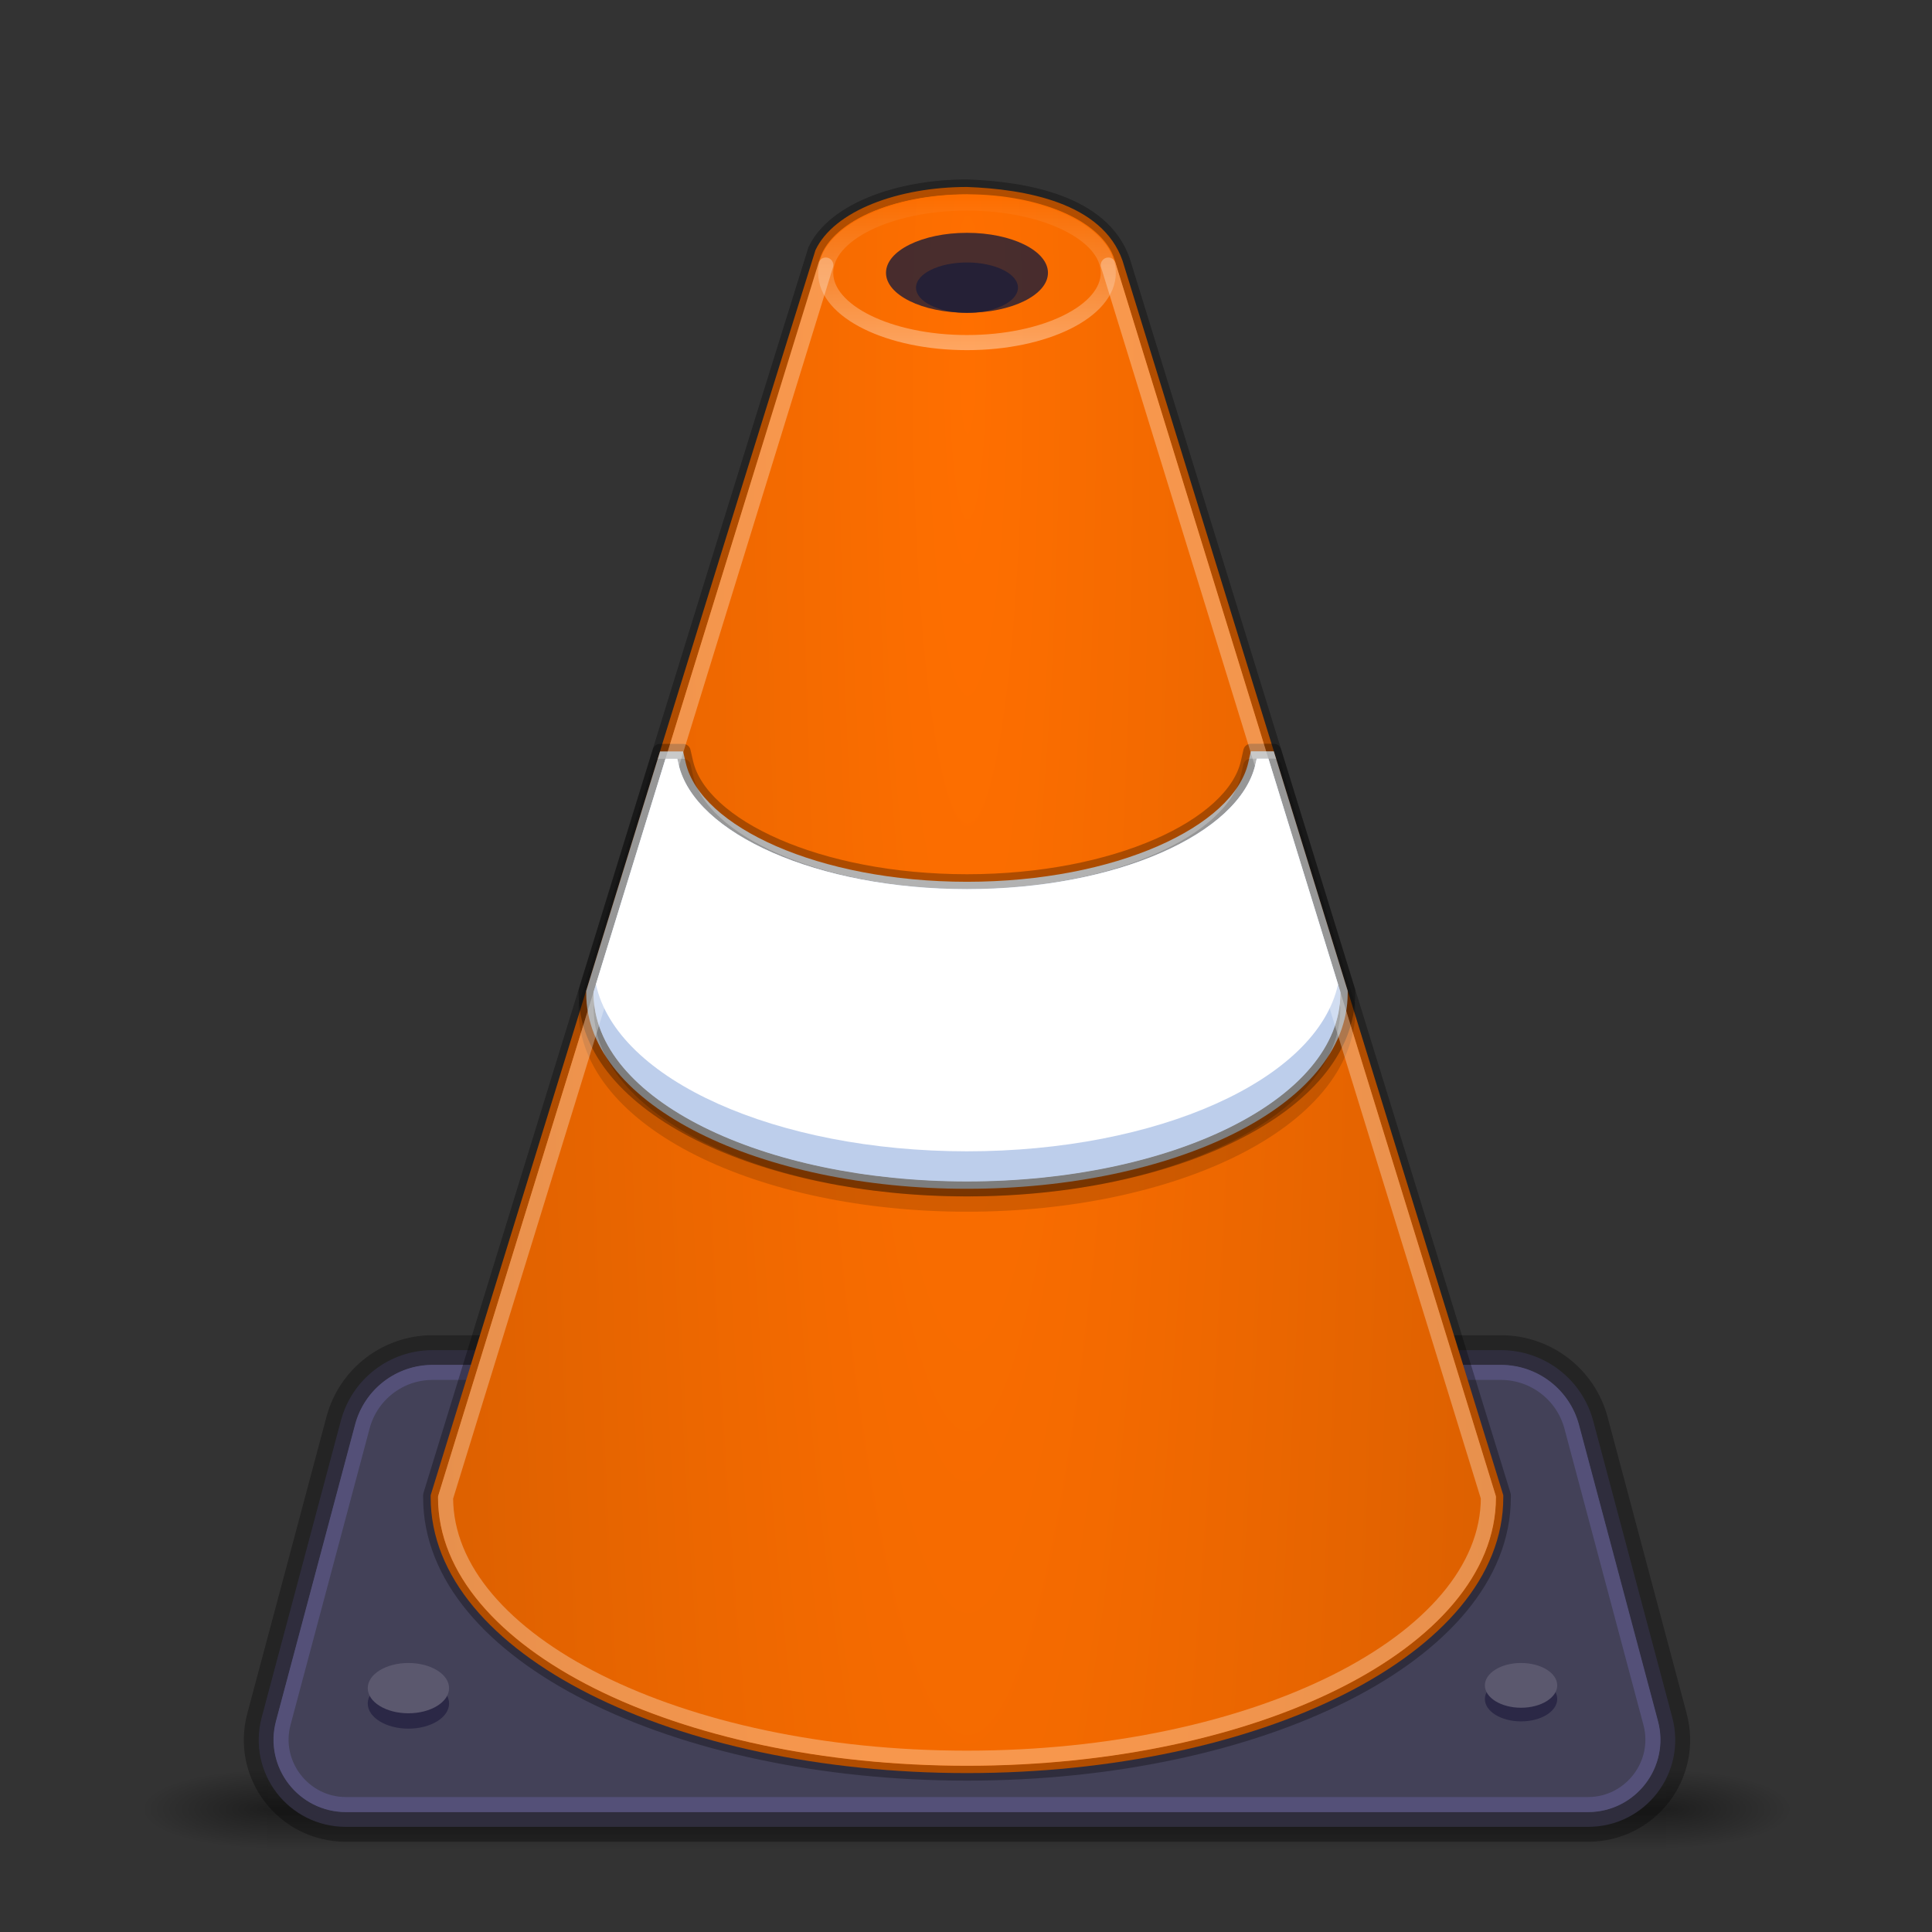 <?xml version="1.0" encoding="UTF-8" standalone="no"?>
<svg
   width="128"
   height="128"
   viewBox="0 0 128 128"
   fill="none"
   version="1.1"
   id="svg4"
   sodipodi:docname="vlc.svg"
   inkscape:version="1.3.2 (1:1.3.2+202311252150+091e20ef0f)"
   xml:space="preserve"
   xmlns:inkscape="http://www.inkscape.org/namespaces/inkscape"
   xmlns:sodipodi="http://sodipodi.sourceforge.net/DTD/sodipodi-0.dtd"
   xmlns:xlink="http://www.w3.org/1999/xlink"
   xmlns="http://www.w3.org/2000/svg"
   xmlns:svg="http://www.w3.org/2000/svg"><rect x="0" y="0" width="128" height="128" fill="#333333" stroke="none"/><defs
     id="defs4"><inkscape:path-effect
       effect="offset"
       id="path-effect20"
       is_visible="true"
       lpeversion="1.2"
       linejoin_type="miter"
       unit="px"
       offset="0.5"
       miter_limit="4"
       attempt_force_join="false"
       update_on_knot_move="true" /><inkscape:path-effect
       effect="offset"
       id="path-effect19"
       is_visible="true"
       lpeversion="1.2"
       linejoin_type="miter"
       unit="px"
       offset="0.5"
       miter_limit="4"
       attempt_force_join="false"
       update_on_knot_move="true" /><inkscape:path-effect
       effect="offset"
       id="path-effect17"
       is_visible="true"
       lpeversion="1.2"
       linejoin_type="miter"
       unit="px"
       offset="0.5"
       miter_limit="4"
       attempt_force_join="false"
       update_on_knot_move="true" /><inkscape:path-effect
       effect="offset"
       id="path-effect16"
       is_visible="true"
       lpeversion="1.2"
       linejoin_type="miter"
       unit="px"
       offset="0.5"
       miter_limit="4"
       attempt_force_join="false"
       update_on_knot_move="true" /><inkscape:path-effect
       effect="offset"
       id="path-effect8"
       is_visible="true"
       lpeversion="1.2"
       linejoin_type="miter"
       unit="px"
       offset="0.5"
       miter_limit="4"
       attempt_force_join="false"
       update_on_knot_move="true" /><inkscape:path-effect
       effect="offset"
       id="path-effect7"
       is_visible="true"
       lpeversion="1.2"
       linejoin_type="miter"
       unit="px"
       offset="0"
       miter_limit="4"
       attempt_force_join="false"
       update_on_knot_move="true" /><linearGradient
       id="linearGradient95"
       y2="38"
       gradientUnits="userSpaceOnUse"
       x2="20"
       gradientTransform="matrix(1.533,0,0,1.462,-4.067,-7.231)"
       y1="27"
       x1="20"><stop
         style="stop-color:#908ea2;stop-opacity:1;"
         id="stop94"
         stop-color="#6db0de"
         offset="0.051" /><stop
         style="stop-color:#434248;stop-opacity:1;"
         id="stop2"
         stop-color="#6db0de"
         offset="0.142" /><stop
         style="stop-color:#7a74c4;stop-opacity:1;"
         id="stop95"
         stop-color="#a4cae4"
         offset="1" /></linearGradient><inkscape:path-effect
       effect="offset"
       id="path-effect93"
       is_visible="true"
       lpeversion="1.2"
       linejoin_type="miter"
       unit="px"
       offset="-0.5"
       miter_limit="4"
       attempt_force_join="false"
       update_on_knot_move="true" /><inkscape:path-effect
       effect="fillet_chamfer"
       id="path-effect92"
       is_visible="true"
       lpeversion="1"
       nodesatellites_param="F,0,0,1,0,2.065,0,1 @ F,0,0,1,0,2.081,0,1 @ F,0,0,1,0,3.156,0,1 @ F,0,0,1,0,3.156,0,1"
       radius="0"
       unit="px"
       method="auto"
       mode="F"
       chamfer_steps="1"
       flexible="false"
       use_knot_distance="true"
       apply_no_radius="true"
       apply_with_radius="true"
       only_selected="false"
       hide_knots="false" /><inkscape:path-effect
       effect="offset"
       id="path-effect86"
       is_visible="true"
       lpeversion="1.2"
       linejoin_type="miter"
       unit="px"
       offset="0.5"
       miter_limit="4"
       attempt_force_join="false"
       update_on_knot_move="true" /><inkscape:path-effect
       effect="fillet_chamfer"
       id="path-effect85"
       is_visible="true"
       lpeversion="1"
       nodesatellites_param="F,0,0,1,0,2.065,0,1 @ F,0,0,1,0,2.081,0,1 @ F,0,0,1,0,3.156,0,1 @ F,0,0,1,0,3.156,0,1"
       radius="0"
       unit="px"
       method="auto"
       mode="F"
       chamfer_steps="1"
       flexible="false"
       use_knot_distance="true"
       apply_no_radius="true"
       apply_with_radius="true"
       only_selected="false"
       hide_knots="false" /><inkscape:path-effect
       effect="offset"
       id="path-effect83"
       is_visible="true"
       lpeversion="1.2"
       linejoin_type="miter"
       unit="px"
       offset="0.5"
       miter_limit="4"
       attempt_force_join="false"
       update_on_knot_move="true" /><inkscape:path-effect
       effect="offset"
       id="path-effect82"
       is_visible="true"
       lpeversion="1.2"
       linejoin_type="miter"
       unit="px"
       offset="0.5"
       miter_limit="4"
       attempt_force_join="false"
       update_on_knot_move="true" /><inkscape:path-effect
       effect="offset"
       id="path-effect81"
       is_visible="true"
       lpeversion="1.2"
       linejoin_type="bevel"
       unit="px"
       offset="0.5"
       miter_limit="4"
       attempt_force_join="false"
       update_on_knot_move="true" /><linearGradient
       id="linearGradient72"
       inkscape:collect="always"><stop
         style="stop-color:#ffffff;stop-opacity:0.795;"
         offset="0"
         id="stop72" /><stop
         style="stop-color:#ffffff;stop-opacity:0;"
         offset="1"
         id="stop73" /></linearGradient><linearGradient
       id="linearGradient68"
       inkscape:collect="always"><stop
         style="stop-color:#ff6f00;stop-opacity:1;"
         offset="0"
         id="stop67" /><stop
         style="stop-color:#cc5900;stop-opacity:1;"
         offset="1"
         id="stop68" /></linearGradient><inkscape:path-effect
       effect="fillet_chamfer"
       id="path-effect61"
       is_visible="true"
       lpeversion="1"
       nodesatellites_param="F,0,0,1,0,2.065,0,1 @ F,0,0,1,0,2.081,0,1 @ F,0,0,1,0,3.156,0,1 @ F,0,0,1,0,3.156,0,1"
       radius="0"
       unit="px"
       method="auto"
       mode="F"
       chamfer_steps="1"
       flexible="false"
       use_knot_distance="true"
       apply_no_radius="true"
       apply_with_radius="true"
       only_selected="false"
       hide_knots="false" /><inkscape:path-effect
       effect="fillet_chamfer"
       id="path-effect51"
       is_visible="true"
       lpeversion="1"
       nodesatellites_param="F,0,0,1,0,2.584,0,1 @ F,0,0,1,0,2.617,0,1 @ F,0,0,1,0,4.324,0,1 @ F,0,0,1,0,3.898,0,1"
       radius="0"
       unit="px"
       method="auto"
       mode="F"
       chamfer_steps="1"
       flexible="false"
       use_knot_distance="true"
       apply_no_radius="true"
       apply_with_radius="true"
       only_selected="false"
       hide_knots="false" /><inkscape:path-effect
       effect="offset"
       id="path-effect6"
       is_visible="true"
       lpeversion="1.2"
       linejoin_type="bevel"
       unit="px"
       offset="0.5"
       miter_limit="4"
       attempt_force_join="false"
       update_on_knot_move="true" /><inkscape:path-effect
       effect="offset"
       id="path-effect1"
       is_visible="true"
       lpeversion="1.2"
       linejoin_type="miter"
       unit="px"
       offset="0.5"
       miter_limit="4"
       attempt_force_join="false"
       update_on_knot_move="true" /><inkscape:path-effect
       effect="offset"
       id="path-effect97"
       is_visible="true"
       lpeversion="1.2"
       linejoin_type="miter"
       unit="px"
       offset="0"
       miter_limit="4"
       attempt_force_join="false"
       update_on_knot_move="true" /><inkscape:path-effect
       effect="offset"
       id="path-effect91"
       is_visible="true"
       lpeversion="1.2"
       linejoin_type="miter"
       unit="px"
       offset="-1"
       miter_limit="4"
       attempt_force_join="false"
       update_on_knot_move="true" /><inkscape:path-effect
       effect="offset"
       id="path-effect90"
       is_visible="true"
       lpeversion="1.2"
       linejoin_type="miter"
       unit="px"
       offset="0.5"
       miter_limit="4"
       attempt_force_join="false"
       update_on_knot_move="true" /><inkscape:path-effect
       effect="offset"
       id="path-effect89"
       is_visible="true"
       lpeversion="1.2"
       linejoin_type="miter"
       unit="px"
       offset="0.5"
       miter_limit="4"
       attempt_force_join="false"
       update_on_knot_move="true" /><inkscape:path-effect
       effect="offset"
       id="path-effect88"
       is_visible="true"
       lpeversion="1.2"
       linejoin_type="bevel"
       unit="px"
       offset="0.5"
       miter_limit="4"
       attempt_force_join="false"
       update_on_knot_move="true" /><inkscape:path-effect
       effect="offset"
       id="path-effect73"
       is_visible="true"
       lpeversion="1.2"
       linejoin_type="bevel"
       unit="px"
       offset="0.5"
       miter_limit="4"
       attempt_force_join="false"
       update_on_knot_move="true" /><inkscape:path-effect
       effect="offset"
       id="path-effect71"
       is_visible="true"
       lpeversion="1.2"
       linejoin_type="bevel"
       unit="px"
       offset="0.5"
       miter_limit="4"
       attempt_force_join="false"
       update_on_knot_move="true" /><inkscape:path-effect
       effect="offset"
       id="path-effect14"
       is_visible="true"
       lpeversion="1.2"
       linejoin_type="miter"
       unit="px"
       offset="-1"
       miter_limit="4"
       attempt_force_join="false"
       update_on_knot_move="true" /><inkscape:path-effect
       effect="offset"
       id="path-effect18"
       is_visible="true"
       lpeversion="1.2"
       linejoin_type="miter"
       unit="px"
       offset="0.5"
       miter_limit="4"
       attempt_force_join="false"
       update_on_knot_move="true" /><inkscape:path-effect
       effect="offset"
       id="path-effect34"
       is_visible="true"
       lpeversion="1.2"
       linejoin_type="bevel"
       unit="px"
       offset="0.5"
       miter_limit="4"
       attempt_force_join="false"
       update_on_knot_move="true" /><inkscape:path-effect
       effect="offset"
       id="path-effect9"
       is_visible="true"
       lpeversion="1.2"
       linejoin_type="round"
       unit="px"
       offset="0.5"
       miter_limit="4"
       attempt_force_join="false"
       update_on_knot_move="true" /><inkscape:path-effect
       effect="offset"
       id="path-effect67"
       is_visible="true"
       lpeversion="1.2"
       linejoin_type="bevel"
       unit="px"
       offset="0.5"
       miter_limit="4"
       attempt_force_join="false"
       update_on_knot_move="true" /><inkscape:path-effect
       effect="offset"
       id="path-effect57"
       is_visible="true"
       lpeversion="1.2"
       linejoin_type="bevel"
       unit="px"
       offset="0.5"
       miter_limit="4"
       attempt_force_join="false"
       update_on_knot_move="true" /><inkscape:path-effect
       effect="offset"
       id="path-effect13"
       is_visible="true"
       lpeversion="1.2"
       linejoin_type="miter"
       unit="px"
       offset="0.5"
       miter_limit="4"
       attempt_force_join="false"
       update_on_knot_move="true" /><inkscape:path-effect
       effect="offset"
       id="path-effect12"
       is_visible="true"
       lpeversion="1.2"
       linejoin_type="miter"
       unit="px"
       offset="0.5"
       miter_limit="4"
       attempt_force_join="false"
       update_on_knot_move="true" /><inkscape:path-effect
       effect="offset"
       id="path-effect11"
       is_visible="true"
       lpeversion="1.2"
       linejoin_type="bevel"
       unit="px"
       offset="0.5"
       miter_limit="4"
       attempt_force_join="false"
       update_on_knot_move="true" /><linearGradient
       id="linearGradient12"
       inkscape:collect="always"><stop
         style="stop-color:#000000;stop-opacity:1;"
         offset="0"
         id="stop13" /><stop
         style="stop-color:#000000;stop-opacity:0;"
         offset="1"
         id="stop14" /></linearGradient><inkscape:path-effect
       effect="offset"
       id="path-effect10"
       is_visible="true"
       lpeversion="1.2"
       linejoin_type="miter"
       unit="px"
       offset="0.5"
       miter_limit="4"
       attempt_force_join="false"
       update_on_knot_move="true" /><inkscape:path-effect
       effect="offset"
       id="path-effect10-9"
       is_visible="true"
       lpeversion="1.2"
       linejoin_type="miter"
       unit="px"
       offset="0.5"
       miter_limit="4"
       attempt_force_join="false"
       update_on_knot_move="true" /><linearGradient
       gradientTransform="matrix(2.73,0,0,2.73,-1.514,1.488)"
       gradientUnits="userSpaceOnUse"
       xlink:href="#linearGradient3924"
       id="linearGradient4136"
       y2="43"
       x2="24"
       y1="5"
       x1="24" /><linearGradient
       id="linearGradient3924"><stop
         offset="0"
         style="stop-color:#ffffff;stop-opacity:1"
         id="stop3926" /><stop
         offset="0.063"
         style="stop-color:#ffffff;stop-opacity:0.235"
         id="stop3928" /><stop
         offset="0.951"
         style="stop-color:#ffffff;stop-opacity:0.157"
         id="stop3930" /><stop
         offset="1"
         style="stop-color:#ffffff;stop-opacity:0.392"
         id="stop3932" /></linearGradient><radialGradient
       gradientTransform="matrix(0,24.14,-29.636,0,361.281,-204.727)"
       gradientUnits="userSpaceOnUse"
       xlink:href="#linearGradient2867-449-88-871-390-598-476-591-434-148-57-177-8-3-3-6-4-8-8-8-5-7-8"
       id="radialGradient3936-3"
       fy="9.957"
       fx="7.118"
       r="8.933"
       cy="9.957"
       cx="7.118" /><linearGradient
       id="linearGradient2867-449-88-871-390-598-476-591-434-148-57-177-8-3-3-6-4-8-8-8-5-7-8"><stop
         offset="0"
         style="stop-color:#404648;stop-opacity:1"
         id="stop3750-1-0-7-6-6-1-3-9-3-9-2" /><stop
         offset="1"
         style="stop-color:#0c1011;stop-opacity:1"
         id="stop3754-1-8-5-2-7-6-7-1-9-1-0" /></linearGradient><radialGradient
       gradientTransform="matrix(2.004,0,0,1.4,27.988,-17.4)"
       gradientUnits="userSpaceOnUse"
       xlink:href="#linearGradient3688-166-749-5"
       id="radialGradient4093"
       fy="43.5"
       fx="4.993"
       r="2.5"
       cy="43.5"
       cx="4.993" /><linearGradient
       id="linearGradient3688-166-749-5"><stop
         offset="0"
         style="stop-color:#181818;stop-opacity:1"
         id="stop2883-0" /><stop
         offset="1"
         style="stop-color:#181818;stop-opacity:0"
         id="stop2885-5" /></linearGradient><radialGradient
       gradientTransform="matrix(2.004,0,0,1.4,-20.012,-104.4)"
       gradientUnits="userSpaceOnUse"
       xlink:href="#linearGradient3688-166-749-5"
       id="radialGradient4095"
       fy="43.5"
       fx="4.993"
       r="2.5"
       cy="43.5"
       cx="4.993" /><linearGradient
       gradientUnits="userSpaceOnUse"
       xlink:href="#linearGradient3702-501-757-0"
       id="linearGradient4097"
       y2="39.999"
       x2="25.058"
       y1="47.028"
       x1="25.058" /><linearGradient
       id="linearGradient3702-501-757-0"><stop
         offset="0"
         style="stop-color:#181818;stop-opacity:0"
         id="stop2895-0" /><stop
         offset="0.5"
         style="stop-color:#181818;stop-opacity:1"
         id="stop2897-2" /><stop
         offset="1"
         style="stop-color:#181818;stop-opacity:0"
         id="stop2899-6" /></linearGradient><radialGradient
       gradientTransform="matrix(1.556,0,0,0.17,70.27,102.132)"
       gradientUnits="userSpaceOnUse"
       xlink:href="#linearGradient12"
       id="radialGradient4111"
       fy="93.468"
       fx="-4.029"
       r="35.338"
       cy="93.468"
       cx="-4.029" /><inkscape:path-effect
       effect="offset"
       id="path-effect11-6"
       is_visible="true"
       lpeversion="1.2"
       linejoin_type="miter"
       unit="px"
       offset="0.5"
       miter_limit="4"
       attempt_force_join="false"
       update_on_knot_move="true" /><linearGradient
       x1="24"
       y1="5"
       x2="24"
       y2="43"
       id="linearGradient3180"
       xlink:href="#linearGradient3924"
       gradientUnits="userSpaceOnUse"
       gradientTransform="matrix(1.432,0,0,1.436,-2.378,-2.471)" /><radialGradient
       cx="6.953"
       cy="9.957"
       r="12.672"
       fx="6.953"
       fy="9.957"
       id="radialGradient3988-3"
       xlink:href="#linearGradient2867-449-88-871-390-598-476-591-434-148-57-177-8-3-3-6-4-8-8-8-5-7-8"
       gradientUnits="userSpaceOnUse"
       gradientTransform="matrix(0,8.374,-10.281,0,135.539,-79.763)" /><radialGradient
       cx="4.993"
       cy="43.5"
       r="2.5"
       fx="4.993"
       fy="43.5"
       id="radialGradient3337-2-2-3"
       xlink:href="#linearGradient3688-166-749-5"
       gradientUnits="userSpaceOnUse"
       gradientTransform="matrix(2.405,0,0,1,41.986,15.5)" /><radialGradient
       cx="4.993"
       cy="43.5"
       r="2.5"
       fx="4.993"
       fy="43.5"
       id="radialGradient3339-1-4-5"
       xlink:href="#linearGradient3688-166-749-5"
       gradientUnits="userSpaceOnUse"
       gradientTransform="matrix(2.405,0,0,1,-22.014,-102.5)" /><linearGradient
       x1="25.058"
       y1="47.028"
       x2="25.058"
       y2="39.999"
       id="linearGradient6394"
       xlink:href="#linearGradient3702-501-757-0"
       gradientUnits="userSpaceOnUse"
       gradientTransform="matrix(1.571,0,0,0.714,-5.714,27.929)" /><radialGradient
       id="paint0_radial_1_115"
       cx="0"
       cy="0"
       r="1"
       gradientUnits="userSpaceOnUse"
       gradientTransform="matrix(-58.621,-225.469,150.252,-39.065,104.27,469.791)"><stop
         stop-color="white"
         stop-opacity="0.4"
         id="stop9" /><stop
         offset="1"
         stop-opacity="0.1"
         id="stop10" /></radialGradient><radialGradient
       id="paint1_radial_1_115"
       cx="0"
       cy="0"
       r="1"
       gradientUnits="userSpaceOnUse"
       gradientTransform="matrix(-96.257,-163.002,187.159,-110.522,278.11,511.988)"><stop
         stop-color="white"
         stop-opacity="0.3"
         id="stop11" /><stop
         offset="1"
         stop-opacity="0.25"
         id="stop12" /></radialGradient><radialGradient
       id="paint2_radial_1_115"
       cx="0"
       cy="0"
       r="1"
       gradientUnits="userSpaceOnUse"
       gradientTransform="matrix(50,-379,280.008,36.94,302.825,374)"><stop
         stop-color="white"
         stop-opacity="0.55"
         id="stop13-9" /><stop
         offset="1"
         stop-color="white"
         stop-opacity="0.05"
         id="stop14-3" /></radialGradient><radialGradient
       id="paint3_radial_1_115"
       cx="0"
       cy="0"
       r="1"
       gradientUnits="userSpaceOnUse"
       gradientTransform="matrix(69.425,-318.982,217.538,47.346,118.23,306.884)"><stop
         stop-color="white"
         stop-opacity="0.83"
         id="stop15" /><stop
         offset="1"
         stop-color="white"
         stop-opacity="0.4"
         id="stop16" /></radialGradient><radialGradient
       id="paint4_radial_1_115"
       cx="0"
       cy="0"
       r="1"
       gradientUnits="userSpaceOnUse"
       gradientTransform="matrix(-36,166,-111.94,-24.276,252.825,128)"><stop
         stop-color="white"
         stop-opacity="0"
         id="stop17" /><stop
         offset="1"
         stop-color="white"
         stop-opacity="0.17"
         id="stop18-7" /></radialGradient><radialGradient
       id="paint5_radial_1_115"
       cx="0"
       cy="0"
       r="1"
       gradientUnits="userSpaceOnUse"
       gradientTransform="matrix(88,89,-189.562,187.432,53.824,220)"><stop
         stop-color="white"
         stop-opacity="0.2"
         id="stop19-4" /><stop
         offset="1"
         stop-color="white"
         stop-opacity="0.44"
         id="stop20-5" /></radialGradient><radialGradient
       id="paint6_radial_1_115"
       cx="0"
       cy="0"
       r="1"
       gradientUnits="userSpaceOnUse"
       gradientTransform="matrix(24.965,144.556,-306.971,53.014,148.316,279.224)"><stop
         stop-color="white"
         stop-opacity="0.25"
         id="stop21-2" /><stop
         offset="1"
         stop-color="white"
         stop-opacity="0.3"
         id="stop22-5" /></radialGradient><radialGradient
       id="paint7_radial_1_115"
       cx="0"
       cy="0"
       r="1"
       gradientUnits="userSpaceOnUse"
       gradientTransform="matrix(-197.905,-103.916,327.016,-622.795,342.826,398.999)"><stop
         stop-color="white"
         stop-opacity="0.21"
         id="stop23-4" /><stop
         offset="0.467"
         stop-color="white"
         stop-opacity="0.19"
         id="stop24" /><stop
         offset="1"
         stop-color="white"
         stop-opacity="0.29"
         id="stop25-7" /></radialGradient><radialGradient
       id="paint0_radial_1_115-4"
       cx="0"
       cy="0"
       r="1"
       gradientUnits="userSpaceOnUse"
       gradientTransform="matrix(-58.621,-225.469,150.252,-39.065,104.27,469.791)"><stop
         stop-color="white"
         stop-opacity="0.4"
         id="stop9-4" /><stop
         offset="1"
         stop-opacity="0.1"
         id="stop10-3" /></radialGradient><radialGradient
       id="paint1_radial_1_115-0"
       cx="0"
       cy="0"
       r="1"
       gradientUnits="userSpaceOnUse"
       gradientTransform="matrix(-96.257,-163.002,187.159,-110.522,278.11,511.988)"><stop
         stop-color="white"
         stop-opacity="0.3"
         id="stop11-7" /><stop
         offset="1"
         stop-opacity="0.25"
         id="stop12-8" /></radialGradient><radialGradient
       id="paint2_radial_1_115-6"
       cx="0"
       cy="0"
       r="1"
       gradientUnits="userSpaceOnUse"
       gradientTransform="matrix(50,-379,280.008,36.94,302.825,374)"><stop
         stop-color="white"
         stop-opacity="0.55"
         id="stop13-9-8" /><stop
         offset="1"
         stop-color="white"
         stop-opacity="0.05"
         id="stop14-3-8" /></radialGradient><radialGradient
       id="paint3_radial_1_115-4"
       cx="0"
       cy="0"
       r="1"
       gradientUnits="userSpaceOnUse"
       gradientTransform="matrix(69.425,-318.982,217.538,47.346,118.23,306.884)"><stop
         stop-color="white"
         stop-opacity="0.83"
         id="stop15-3" /><stop
         offset="1"
         stop-color="white"
         stop-opacity="0.4"
         id="stop16-1" /></radialGradient><radialGradient
       id="paint4_radial_1_115-4"
       cx="0"
       cy="0"
       r="1"
       gradientUnits="userSpaceOnUse"
       gradientTransform="matrix(-36,166,-111.94,-24.276,252.825,128)"><stop
         stop-color="white"
         stop-opacity="0"
         id="stop17-9" /><stop
         offset="1"
         stop-color="white"
         stop-opacity="0.17"
         id="stop18-7-2" /></radialGradient><radialGradient
       id="paint5_radial_1_115-0"
       cx="0"
       cy="0"
       r="1"
       gradientUnits="userSpaceOnUse"
       gradientTransform="matrix(88,89,-189.562,187.432,53.824,220)"><stop
         stop-color="white"
         stop-opacity="0.2"
         id="stop19-4-6" /><stop
         offset="1"
         stop-color="white"
         stop-opacity="0.44"
         id="stop20-5-8" /></radialGradient><radialGradient
       id="paint6_radial_1_115-9"
       cx="0"
       cy="0"
       r="1"
       gradientUnits="userSpaceOnUse"
       gradientTransform="matrix(24.965,144.556,-306.971,53.014,148.316,279.224)"><stop
         stop-color="white"
         stop-opacity="0.25"
         id="stop21-2-2" /><stop
         offset="1"
         stop-color="white"
         stop-opacity="0.3"
         id="stop22-5-6" /></radialGradient><radialGradient
       id="paint7_radial_1_115-6"
       cx="0"
       cy="0"
       r="1"
       gradientUnits="userSpaceOnUse"
       gradientTransform="matrix(-197.905,-103.916,327.016,-622.795,342.826,398.999)"><stop
         stop-color="white"
         stop-opacity="0.21"
         id="stop23-4-4" /><stop
         offset="0.467"
         stop-color="white"
         stop-opacity="0.19"
         id="stop24-9" /><stop
         offset="1"
         stop-color="white"
         stop-opacity="0.29"
         id="stop25-7-5" /></radialGradient><linearGradient
       id="linearGradient3895"><stop
         id="stop3897"
         style="stop-color:#ffffff;stop-opacity:1"
         offset="0" /><stop
         id="stop3899"
         style="stop-color:#ffffff;stop-opacity:0.235"
         offset="0.03" /><stop
         id="stop3901"
         style="stop-color:#ffffff;stop-opacity:0.157"
         offset="0.978" /><stop
         id="stop3903"
         style="stop-color:#ffffff;stop-opacity:0.392"
         offset="1" /></linearGradient><linearGradient
       x1="24"
       y1="6.032"
       x2="24"
       y2="41.934"
       id="linearGradient3024"
       xlink:href="#linearGradient3895"
       gradientUnits="userSpaceOnUse"
       gradientTransform="translate(4e-6,1)" /><radialGradient
       cx="4.993"
       cy="43.5"
       r="2.5"
       fx="4.993"
       fy="43.5"
       id="radialGradient3038"
       xlink:href="#linearGradient3688-166-749-5"
       gradientUnits="userSpaceOnUse"
       gradientTransform="matrix(2.004,0,0,1.4,27.988,-17.4)" /><radialGradient
       cx="4.993"
       cy="43.5"
       r="2.5"
       fx="4.993"
       fy="43.5"
       id="radialGradient3040"
       xlink:href="#linearGradient3688-166-749-5"
       gradientUnits="userSpaceOnUse"
       gradientTransform="matrix(2.004,0,0,1.4,-20.012,-104.4)" /><linearGradient
       x1="25.058"
       y1="47.028"
       x2="25.058"
       y2="39.999"
       id="linearGradient3042"
       xlink:href="#linearGradient3702-501-757-0"
       gradientUnits="userSpaceOnUse" /><radialGradient
       cx="6.953"
       cy="9.957"
       r="12.672"
       fx="6.953"
       fy="9.957"
       id="radialGradient3988-3-0"
       xlink:href="#linearGradient2867-449-88-871-390-598-476-591-434-148-57-177-8-3-3-6-4-8-8-8-5-7-8"
       gradientUnits="userSpaceOnUse"
       gradientTransform="matrix(0,5.938,-7.29,0,97.418,-54.25)" /><linearGradient
       id="linearGradient4281"><stop
         offset="0"
         style="stop-color:#ffffff;stop-opacity:1"
         id="stop4283" /><stop
         offset="0.026"
         style="stop-color:#ffffff;stop-opacity:0.235"
         id="stop4285" /><stop
         offset="0.958"
         style="stop-color:#ffffff;stop-opacity:0.157"
         id="stop4287" /><stop
         offset="1"
         style="stop-color:#ffffff;stop-opacity:0.392"
         id="stop4289" /></linearGradient><linearGradient
       x1="24"
       y1="6.24"
       x2="24"
       y2="41.76"
       id="linearGradient3174"
       xlink:href="#linearGradient4281"
       gradientUnits="userSpaceOnUse"
       gradientTransform="matrix(0.676,0,0,0.676,-0.216,-0.216)" /><radialGradient
       cx="4.993"
       cy="43.5"
       r="2.5"
       fx="4.993"
       fy="43.5"
       id="radialGradient2976"
       xlink:href="#linearGradient3688-166-749-5"
       gradientUnits="userSpaceOnUse"
       gradientTransform="matrix(2.004,0,0,1.4,27.988,-17.4)" /><radialGradient
       cx="4.993"
       cy="43.5"
       r="2.5"
       fx="4.993"
       fy="43.5"
       id="radialGradient2978"
       xlink:href="#linearGradient3688-166-749-5"
       gradientUnits="userSpaceOnUse"
       gradientTransform="matrix(2.004,0,0,1.4,-20.012,-104.4)" /><radialGradient
       gradientTransform="matrix(0,4.111,-5.047,0,66.828,-38.866)"
       gradientUnits="userSpaceOnUse"
       xlink:href="#linearGradient2867-449-88-871-390-598-476-591-434-148-57-177-8-3-3-6-4-8-8-8-5-7-8"
       id="radialGradient3988-3-06"
       fy="9.957"
       fx="6.953"
       r="12.672"
       cy="9.957"
       cx="6.953" /><clipPath
       clipPathUnits="userSpaceOnUse"
       id="clipPath76"><path
         id="path77"
         style="fill:#ff6f00;fill-opacity:1;stroke:none;stroke-linecap:round;stroke-linejoin:round"
         d="m 54.42,20.17 -4.502,14.668 0.75,0.617 C 52.833,37.327 58.227,38.5 64,38.5 c 5.767,0 11.154,-1.168 13.312,-3.027 l 0.004,-0.002 0.766,-0.635 -4.5,-14.666 -1.764,1.771 c -1.39,1.392 -4.377,2.357 -7.818,2.357 -3.442,-5.9e-5 -6.429,-0.963 -7.816,-2.354 z m 26.676,24.494 -1.719,1.348 C 77.369,47.591 70.234,49.5 64,49.5 57.766,49.5 50.632,47.591 48.619,46.008 l -1.717,-1.34 -16.307,53.117 -0.012,0.021 -0.014,0.061 v 0.004 l -0.002,0.004 -0.002,0.008 c -0.232,0.598 -0.427,1.179 -0.596,1.717 l 0.004,-0.016 -0.16,0.461 0.148,0.457 C 32.717,109.357 47.239,115.5 64,115.5 c 16.546,0 30.886,-5.978 33.908,-14.631 h 0.002 l 0.154,-0.418 -0.084,-0.381 -0.004,-0.018 -0.002,-0.006 c -0.134,-0.704 -0.303,-1.431 -0.539,-2.166 z" /></clipPath><mask
       maskUnits="userSpaceOnUse"
       id="mask78"><path
         id="path79"
         style="fill:#ff6f00;fill-opacity:1;stroke:none;stroke-linecap:round;stroke-linejoin:round"
         d="m 54.42,20.17 -4.502,14.668 0.75,0.617 C 52.833,37.327 58.227,38.5 64,38.5 c 5.767,0 11.154,-1.168 13.312,-3.027 l 0.004,-0.002 0.766,-0.635 -4.5,-14.666 -1.764,1.771 c -1.39,1.392 -4.377,2.357 -7.818,2.357 -3.442,-5.9e-5 -6.429,-0.963 -7.816,-2.354 z m 26.676,24.494 -1.719,1.348 C 77.369,47.591 70.234,49.5 64,49.5 57.766,49.5 50.632,47.591 48.619,46.008 l -1.717,-1.34 -16.307,53.117 -0.012,0.021 -0.014,0.061 v 0.004 l -0.002,0.004 -0.002,0.008 c -0.232,0.598 -0.427,1.179 -0.596,1.717 l 0.004,-0.016 -0.16,0.461 0.148,0.457 C 32.717,109.357 47.239,115.5 64,115.5 c 16.546,0 30.886,-5.978 33.908,-14.631 h 0.002 l 0.154,-0.418 -0.084,-0.381 -0.004,-0.018 -0.002,-0.006 c -0.134,-0.704 -0.303,-1.431 -0.539,-2.166 z" /></mask><inkscape:path-effect
       effect="offset"
       id="path-effect90-6"
       is_visible="true"
       lpeversion="1.2"
       linejoin_type="miter"
       unit="px"
       offset="0.5"
       miter_limit="4"
       attempt_force_join="false"
       update_on_knot_move="true" /><inkscape:path-effect
       effect="offset"
       id="path-effect91-6"
       is_visible="true"
       lpeversion="1.2"
       linejoin_type="miter"
       unit="px"
       offset="-1"
       miter_limit="4"
       attempt_force_join="false"
       update_on_knot_move="true" /><mask
       maskUnits="userSpaceOnUse"
       id="mask78-2"><path
         id="path79-9"
         style="fill:#ff6f00;fill-opacity:1;stroke:none;stroke-linecap:round;stroke-linejoin:round"
         d="m 54.42,20.17 -4.502,14.668 0.75,0.617 C 52.833,37.327 58.227,38.5 64,38.5 c 5.767,0 11.154,-1.168 13.312,-3.027 l 0.004,-0.002 0.766,-0.635 -4.5,-14.666 -1.764,1.771 c -1.39,1.392 -4.377,2.357 -7.818,2.357 -3.442,-5.9e-5 -6.429,-0.963 -7.816,-2.354 z m 26.676,24.494 -1.719,1.348 C 77.369,47.591 70.234,49.5 64,49.5 57.766,49.5 50.632,47.591 48.619,46.008 l -1.717,-1.34 -16.307,53.117 -0.012,0.021 -0.014,0.061 v 0.004 l -0.002,0.004 -0.002,0.008 c -0.232,0.598 -0.427,1.179 -0.596,1.717 l 0.004,-0.016 -0.16,0.461 0.148,0.457 C 32.717,109.357 47.239,115.5 64,115.5 c 16.546,0 30.886,-5.978 33.908,-14.631 h 0.002 l 0.154,-0.418 -0.084,-0.381 -0.004,-0.018 -0.002,-0.006 c -0.134,-0.704 -0.303,-1.431 -0.539,-2.166 z" /></mask><mask
       maskUnits="userSpaceOnUse"
       id="mask1"><path
         id="path1-6"
         style="fill:#ff6f00;fill-opacity:1;stroke:none;stroke-linecap:round;stroke-linejoin:round"
         d="m 54.42,20.17 -4.502,14.668 0.75,0.617 C 52.833,37.327 58.227,38.5 64,38.5 c 5.767,0 11.154,-1.168 13.312,-3.027 l 0.004,-0.002 0.766,-0.635 -4.5,-14.666 -1.764,1.771 c -1.39,1.392 -4.377,2.357 -7.818,2.357 -3.442,-5.9e-5 -6.429,-0.963 -7.816,-2.354 z m 26.676,24.494 -1.719,1.348 C 77.369,47.591 70.234,49.5 64,49.5 57.766,49.5 50.632,47.591 48.619,46.008 l -1.717,-1.34 -16.307,53.117 -0.012,0.021 -0.014,0.061 v 0.004 l -0.002,0.004 -0.002,0.008 c -0.232,0.598 -0.427,1.179 -0.596,1.717 l 0.004,-0.016 -0.16,0.461 0.148,0.457 C 32.717,109.357 47.239,115.5 64,115.5 c 16.546,0 30.886,-5.978 33.908,-14.631 h 0.002 l 0.154,-0.418 -0.084,-0.381 -0.004,-0.018 -0.002,-0.006 c -0.134,-0.704 -0.303,-1.431 -0.539,-2.166 z" /></mask><clipPath
       clipPathUnits="userSpaceOnUse"
       id="clipPath76-2"><path
         id="path77-6"
         style="fill:#ff6f00;fill-opacity:1;stroke:none;stroke-linecap:round;stroke-linejoin:round"
         d="m 54.42,20.17 -4.502,14.668 0.75,0.617 C 52.833,37.327 58.227,38.5 64,38.5 c 5.767,0 11.154,-1.168 13.312,-3.027 l 0.004,-0.002 0.766,-0.635 -4.5,-14.666 -1.764,1.771 c -1.39,1.392 -4.377,2.357 -7.818,2.357 -3.442,-5.9e-5 -6.429,-0.963 -7.816,-2.354 z m 26.676,24.494 -1.719,1.348 C 77.369,47.591 70.234,49.5 64,49.5 57.766,49.5 50.632,47.591 48.619,46.008 l -1.717,-1.34 -16.307,53.117 -0.012,0.021 -0.014,0.061 v 0.004 l -0.002,0.004 -0.002,0.008 c -0.232,0.598 -0.427,1.179 -0.596,1.717 l 0.004,-0.016 -0.16,0.461 0.148,0.457 C 32.717,109.357 47.239,115.5 64,115.5 c 16.546,0 30.886,-5.978 33.908,-14.631 h 0.002 l 0.154,-0.418 -0.084,-0.381 -0.004,-0.018 -0.002,-0.006 c -0.134,-0.704 -0.303,-1.431 -0.539,-2.166 z" /></clipPath><inkscape:path-effect
       effect="offset"
       id="path-effect73-1"
       is_visible="true"
       lpeversion="1.2"
       linejoin_type="bevel"
       unit="px"
       offset="0.5"
       miter_limit="4"
       attempt_force_join="false"
       update_on_knot_move="true" /><inkscape:path-effect
       effect="offset"
       id="path-effect90-3"
       is_visible="true"
       lpeversion="1.2"
       linejoin_type="miter"
       unit="px"
       offset="0.496"
       miter_limit="4"
       attempt_force_join="false"
       update_on_knot_move="true" /><inkscape:path-effect
       effect="offset"
       id="path-effect91-5"
       is_visible="true"
       lpeversion="1.2"
       linejoin_type="miter"
       unit="px"
       offset="-1"
       miter_limit="4"
       attempt_force_join="false"
       update_on_knot_move="true" /><inkscape:path-effect
       effect="offset"
       id="path-effect1-6"
       is_visible="true"
       lpeversion="1.2"
       linejoin_type="miter"
       unit="px"
       offset="0.5"
       miter_limit="4"
       attempt_force_join="false"
       update_on_knot_move="true" /><inkscape:path-effect
       effect="offset"
       id="path-effect6-6"
       is_visible="true"
       lpeversion="1.2"
       linejoin_type="bevel"
       unit="px"
       offset="0.5"
       miter_limit="4"
       attempt_force_join="false"
       update_on_knot_move="true" /><linearGradient
       id="linearGradient946"><stop
         style="stop-color:#452981;stop-opacity:1;"
         offset="0"
         id="stop940" /><stop
         id="stop942"
         offset="0.545"
         style="stop-color:#7239b3;stop-opacity:1" /><stop
         style="stop-color:#7239b3;stop-opacity:1"
         offset="1"
         id="stop944" /></linearGradient><linearGradient
       id="linearGradient6572-9-1"
       y2="230.24"
       gradientUnits="userSpaceOnUse"
       x2="633.31"
       gradientTransform="matrix(6,0,0,6.003,-3752.2,-1323.2)"
       y1="226.4"
       x1="633.31"><stop
         id="stop6094"
         stop-color="#fff"
         offset="0" /><stop
         id="stop6096"
         stop-color="#fff"
         stop-opacity=".235"
         offset=".1" /><stop
         id="stop6098"
         stop-color="#fff"
         stop-opacity=".157"
         offset=".918" /><stop
         id="stop6100"
         stop-color="#fff"
         stop-opacity=".392"
         offset="1" /></linearGradient><linearGradient
       id="linearGradient5610-3-8"
       y2="10"
       gradientUnits="userSpaceOnUse"
       x2="8"
       gradientTransform="matrix(5,0,0,5.122,7,-14.763)"
       y1="15"
       x1="8"><stop
         id="stop5606-8-2"
         stop-color="#ae6a37"
         offset="0" /><stop
         id="stop5608-5-0"
         stop-color="#d28e5b"
         offset="1" /></linearGradient><linearGradient
       id="linearGradient5618-5-7"
       y2="15"
       gradientUnits="userSpaceOnUse"
       x2="9"
       gradientTransform="matrix(5,0,0,5.122,7,-14.763)"
       y1="10"
       x1="9"><stop
         id="stop5614-2-5"
         stop-color="#492714"
         stop-opacity=".625"
         offset="0" /><stop
         id="stop5616-0-2"
         stop-color="#6a3f1f"
         stop-opacity=".77"
         offset="1" /></linearGradient><linearGradient
       id="linearGradient8537"
       y2="34"
       gradientUnits="userSpaceOnUse"
       x2="23"
       gradientTransform="matrix(0,1.546,-1.615,0,76.923,14.727)"
       y1="34"
       x1="11"><stop
         id="stop3926-9-4-9-6"
         stop-color="#fff"
         offset="0" /><stop
         id="stop3928-9-8-6-5"
         stop-color="#fff"
         stop-opacity=".235"
         offset=".063" /><stop
         id="stop3930-3-5-1-7"
         stop-color="#fff"
         stop-opacity=".157"
         offset=".951" /><stop
         id="stop3932-8-0-4-8"
         stop-color="#fff"
         stop-opacity=".392"
         offset="1" /></linearGradient><radialGradient
       id="radialGradient8781"
       xlink:href="#linearGradient12"
       gradientUnits="userSpaceOnUse"
       cy="20"
       cx="12.5"
       gradientTransform="matrix(1,0,0,0.667,0,6.667)"
       r="4.5" /><radialGradient
       id="radialGradient8785"
       xlink:href="#linearGradient12"
       gradientUnits="userSpaceOnUse"
       cy="20"
       cx="12.5"
       gradientTransform="matrix(0.833,0,0,0.556,2.333,8.389)"
       r="4.5" /><radialGradient
       id="radialGradient8797"
       xlink:href="#linearGradient12"
       gradientUnits="userSpaceOnUse"
       cy="20"
       cx="12.5"
       gradientTransform="matrix(1,0,0,0.667,8,6.667)"
       r="4.5" /><radialGradient
       id="radialGradient8799"
       xlink:href="#linearGradient12"
       gradientUnits="userSpaceOnUse"
       cy="20"
       cx="12.5"
       gradientTransform="matrix(0.833,0,0,0.556,10.333,8.389)"
       r="4.5" /><radialGradient
       id="radialGradient8807"
       xlink:href="#linearGradient12"
       gradientUnits="userSpaceOnUse"
       cy="20"
       cx="12.5"
       gradientTransform="matrix(1,0,0,0.667,16,6.667)"
       r="4.5" /><radialGradient
       id="radialGradient8809"
       xlink:href="#linearGradient12"
       gradientUnits="userSpaceOnUse"
       cy="20"
       cx="12.5"
       gradientTransform="matrix(0.833,0,0,0.556,18.333,8.389)"
       r="4.5" /><radialGradient
       id="radialGradient8817"
       xlink:href="#linearGradient12"
       gradientUnits="userSpaceOnUse"
       cy="20"
       cx="12.5"
       gradientTransform="matrix(1,0,0,0.667,24,6.667)"
       r="4.5" /><radialGradient
       id="radialGradient8819"
       xlink:href="#linearGradient12"
       gradientUnits="userSpaceOnUse"
       cy="20"
       cx="12.5"
       gradientTransform="matrix(0.833,0,0,0.556,26.333,8.389)"
       r="4.5" /><linearGradient
       id="linearGradient8827"
       y2="38"
       gradientUnits="userSpaceOnUse"
       x2="20"
       gradientTransform="matrix(1.533,0,0,1.462,-4.067,-7.231)"
       y1="27"
       x1="20"><stop
         style="stop-color:#64baff;stop-opacity:1"
         id="stop8823"
         stop-color="#6db0de"
         offset="0" /><stop
         style="stop-color:#8cd5ff;stop-opacity:1"
         id="stop8825"
         stop-color="#a4cae4"
         offset="1" /></linearGradient><linearGradient
       id="linearGradient3647"
       y2="43"
       gradientUnits="userSpaceOnUse"
       x2="24"
       gradientTransform="matrix(1.405,0,0,1.324,-1.23,2.288)"
       y1="5"
       x1="24"><stop
         id="stop3926-3"
         stop-color="#fff"
         offset="0" /><stop
         id="stop3928-91"
         stop-color="#fff"
         stop-opacity=".235"
         offset=".063" /><stop
         id="stop3930-6"
         stop-color="#fff"
         stop-opacity=".157"
         offset=".951" /><stop
         id="stop3932-6"
         stop-color="#fff"
         stop-opacity=".392"
         offset="1" /></linearGradient><radialGradient
       id="radialGradient3651"
       gradientUnits="userSpaceOnUse"
       cy="4.342"
       cx="32"
       gradientTransform="matrix(1.0239e-8,2.139,-2.352,0,41.714,-59.598)"
       r="27.5"><stop
         id="stop4634-68-8-0-2-9-1"
         stop-color="#fafafa"
         offset="0" /><stop
         id="stop4636-8-21-7-1-4-9"
         stop-color="#e1e1e1"
         offset="1" /></radialGradient><radialGradient
       id="radialGradient3337-2-2-5"
       xlink:href="#linearGradient3688-166-749-5"
       gradientUnits="userSpaceOnUse"
       cy="43.5"
       cx="4.993"
       gradientTransform="matrix(2.004,0,0,1.4,26.721,-17.4)"
       r="2.5" /><radialGradient
       id="radialGradient3339-1-4-1"
       xlink:href="#linearGradient3688-166-749-5"
       gradientUnits="userSpaceOnUse"
       cy="43.5"
       cx="4.993"
       gradientTransform="matrix(2.004,0,0,1.4,-20.012,-104.4)"
       r="2.5" /><linearGradient
       id="linearGradient13984-1"
       y2="39.999"
       gradientUnits="userSpaceOnUse"
       x2="25.058"
       gradientTransform="matrix(0.955,0,0,1,0.452,0)"
       y1="47.028"
       x1="25.058"><stop
         id="stop2895"
         stop-color="#181818"
         stop-opacity="0"
         offset="0" /><stop
         id="stop2897"
         stop-color="#181818"
         offset=".5" /><stop
         id="stop2899"
         stop-color="#181818"
         stop-opacity="0"
         offset="1" /></linearGradient><linearGradient
       id="linearGradient38386"
       y2="33"
       gradientUnits="userSpaceOnUse"
       x2="32"
       gradientTransform="matrix(0.964,0,0,1,1.182,-1)"
       y1="18"
       x1="32"><stop
         id="stop38382"
         offset="0" /><stop
         id="stop38384"
         stop-opacity="0"
         offset="1" /></linearGradient><linearGradient
       id="linearGradient38426"
       y2="18"
       gradientUnits="userSpaceOnUse"
       x2="9"
       gradientTransform="matrix(1.111 0 0 1.106 -.966 -1.59)"
       y1="21"
       x1="9"><stop
         id="stop8426"
         stop-color="#fff"
         offset="0" /><stop
         id="stop8428"
         stop-color="#fff"
         stop-opacity="0"
         offset="1" /></linearGradient><linearGradient
       id="linearGradient38458"
       y2="8"
       gradientUnits="userSpaceOnUse"
       x2="33"
       y1="14"
       x1="33"><stop
         id="stop38454"
         stop-color="#fff"
         offset="0" /><stop
         id="stop38456"
         stop-color="#fff"
         stop-opacity="0"
         offset="1" /></linearGradient><linearGradient
       id="linearGradient38466"
       y2="8.773"
       gradientUnits="userSpaceOnUse"
       x2="62.436"
       y1="13.635"
       x1="33.807"><stop
         id="stop38462"
         stop-color="#fff"
         offset="0" /><stop
         id="stop38464"
         stop-color="#fff"
         stop-opacity="0"
         offset="1" /></linearGradient><linearGradient
       xlink:href="#linearGradient38426"
       id="linearGradient3440"
       gradientUnits="userSpaceOnUse"
       gradientTransform="matrix(1.111,0,0,1.106,-0.966,-1.59)"
       x1="9"
       y1="21"
       x2="9"
       y2="18" /><linearGradient
       gradientUnits="userSpaceOnUse"
       y2="4"
       x2="8.947"
       y1="26"
       x1="8.947"
       id="linearGradient936"
       xlink:href="#linearGradient946" /><inkscape:path-effect
       effect="fillet_chamfer"
       id="path-effect61-2"
       is_visible="true"
       lpeversion="1"
       nodesatellites_param="F,0,0,1,0,2.065,0,1 @ F,0,0,1,0,2.081,0,1 @ F,0,0,1,0,3.156,0,1 @ F,0,0,1,0,3.156,0,1"
       radius="0"
       unit="px"
       method="auto"
       mode="F"
       chamfer_steps="1"
       flexible="false"
       use_knot_distance="true"
       apply_no_radius="true"
       apply_with_radius="true"
       only_selected="false"
       hide_knots="false" /><radialGradient
       inkscape:collect="always"
       xlink:href="#linearGradient68"
       id="radialGradient36-4"
       cx="64"
       cy="36.967"
       fx="64"
       fy="36.967"
       r="33"
       gradientTransform="matrix(-0.821,0,0,-6.799,222.569,326.863)"
       gradientUnits="userSpaceOnUse" /><linearGradient
       inkscape:collect="always"
       xlink:href="#linearGradient72"
       id="linearGradient73"
       x1="170"
       y1="75"
       x2="170"
       y2="70"
       gradientUnits="userSpaceOnUse"
       gradientTransform="matrix(1.074,0,0,1.074,-12.649,-5.383)" /><linearGradient
       inkscape:collect="always"
       xlink:href="#linearGradient95"
       id="linearGradient94"
       x1="170"
       y1="123"
       x2="169.992"
       y2="108"
       gradientUnits="userSpaceOnUse" /><radialGradient
       inkscape:collect="always"
       xlink:href="#linearGradient24"
       id="radialGradient20-5"
       gradientUnits="userSpaceOnUse"
       gradientTransform="matrix(-0.252,0,1.4684323e-4,-0.078,-163.226,162.076)"
       cx="120.216"
       cy="476.527"
       fx="120.216"
       fy="476.527"
       r="33.847" /><linearGradient
       id="linearGradient24"
       inkscape:collect="always"><stop
         style="stop-color:#000000;stop-opacity:1;"
         offset="0"
         id="stop21" /><stop
         style="stop-color:#000000;stop-opacity:0;"
         offset="0.5"
         id="stop22" /><stop
         style="stop-color:#000000;stop-opacity:0;"
         offset="1"
         id="stop23" /></linearGradient><radialGradient
       inkscape:collect="always"
       xlink:href="#linearGradient24"
       id="radialGradient14-6"
       cx="120.216"
       cy="476.527"
       fx="120.216"
       fy="476.527"
       r="33.847"
       gradientTransform="matrix(-0.252,0,1.4684323e-4,-0.078,176.774,162.076)"
       gradientUnits="userSpaceOnUse" /><linearGradient
       inkscape:collect="always"
       xlink:href="#linearGradient25"
       id="linearGradient31-6"
       x1="64"
       y1="124"
       x2="64"
       y2="116"
       gradientUnits="userSpaceOnUse"
       gradientTransform="matrix(0.533,0,0,0.658,135.864,45.997)" /><linearGradient
       id="linearGradient25"
       inkscape:collect="always"><stop
         style="stop-color:#000000;stop-opacity:0;"
         offset="0"
         id="stop28" /><stop
         style="stop-color:#000000;stop-opacity:0;"
         offset="0.25"
         id="stop33" /><stop
         style="stop-color:#000000;stop-opacity:1;"
         offset="0.5"
         id="stop31" /><stop
         style="stop-color:#000000;stop-opacity:0;"
         offset="0.75"
         id="stop32" /><stop
         style="stop-color:#000000;stop-opacity:0;"
         offset="1"
         id="stop29" /></linearGradient><linearGradient
       id="linearGradient38"><stop
         style="stop-color:#7940fc;stop-opacity:1;"
         offset="0"
         id="stop37" /><stop
         style="stop-color:#8758ff;stop-opacity:1;"
         offset="1"
         id="stop38" /></linearGradient><linearGradient
       id="linearGradient27"><stop
         style="stop-color:#824eff;stop-opacity:1;"
         offset="0"
         id="stop25" /><stop
         style="stop-color:#8758ff;stop-opacity:1;"
         offset="0.8"
         id="stop26" /><stop
         style="stop-color:#c5b1fd;stop-opacity:1;"
         offset="1"
         id="stop27" /></linearGradient><linearGradient
       xlink:href="#linearGradient27"
       id="linearGradient6"
       x1="256.818"
       y1="476.527"
       x2="256.818"
       y2="36.527"
       gradientUnits="userSpaceOnUse"
       gradientTransform="matrix(0.232,0,0,0.232,4.465,8.532)" /><linearGradient
       xlink:href="#linearGradient38"
       id="linearGradient9"
       x1="256.818"
       y1="472.527"
       x2="256.818"
       y2="40.527"
       gradientUnits="userSpaceOnUse"
       gradientTransform="matrix(0.231,0,0,0.231,4.551,8.619)" /><radialGradient
       xlink:href="#linearGradient24"
       id="radialGradient14"
       cx="120.216"
       cy="476.527"
       fx="120.216"
       fy="476.527"
       r="33.847"
       gradientTransform="matrix(-0.473,0,2.7531832e-4,-0.118,76.703,176.316)"
       gradientUnits="userSpaceOnUse" /><radialGradient
       xlink:href="#linearGradient24"
       id="radialGradient20"
       gradientUnits="userSpaceOnUse"
       gradientTransform="matrix(-0.473,0,2.7531832e-4,-0.118,-51.302,176.316)"
       cx="120.216"
       cy="476.527"
       fx="120.216"
       fy="476.527"
       r="33.847" /><linearGradient
       xlink:href="#linearGradient25"
       id="linearGradient31"
       x1="64"
       y1="124"
       x2="64"
       y2="116"
       gradientUnits="userSpaceOnUse" /><radialGradient
       inkscape:collect="always"
       xlink:href="#linearGradient24"
       id="radialGradient20-5-6"
       gradientUnits="userSpaceOnUse"
       gradientTransform="matrix(-0.252,0,1.4684323e-4,-0.078,-163.226,162.076)"
       cx="120.216"
       cy="476.527"
       fx="120.216"
       fy="476.527"
       r="33.847" /><radialGradient
       inkscape:collect="always"
       xlink:href="#linearGradient24"
       id="radialGradient14-6-6"
       cx="120.216"
       cy="476.527"
       fx="120.216"
       fy="476.527"
       r="33.847"
       gradientTransform="matrix(-0.252,0,1.4684323e-4,-0.078,176.774,162.076)"
       gradientUnits="userSpaceOnUse" /><inkscape:path-effect
       effect="fillet_chamfer"
       id="path-effect61-23"
       is_visible="true"
       lpeversion="1"
       nodesatellites_param="F,0,0,1,0,2.065,0,1 @ F,0,0,1,0,2.081,0,1 @ F,0,0,1,0,3.156,0,1 @ F,0,0,1,0,3.156,0,1"
       radius="0"
       unit="px"
       method="auto"
       mode="F"
       chamfer_steps="1"
       flexible="false"
       use_knot_distance="true"
       apply_no_radius="true"
       apply_with_radius="true"
       only_selected="false"
       hide_knots="false" /><radialGradient
       inkscape:collect="always"
       xlink:href="#linearGradient68"
       id="radialGradient36-4-9"
       cx="64"
       cy="36.967"
       fx="64"
       fy="36.967"
       r="33"
       gradientTransform="matrix(-0.821,0,0,-6.799,222.569,326.863)"
       gradientUnits="userSpaceOnUse" /><linearGradient
       inkscape:collect="always"
       xlink:href="#linearGradient25"
       id="linearGradient3"
       gradientUnits="userSpaceOnUse"
       gradientTransform="matrix(0.533,0,0,0.658,135.864,45.997)"
       x1="64"
       y1="124"
       x2="64"
       y2="116" /><linearGradient
       inkscape:collect="always"
       xlink:href="#linearGradient95"
       id="linearGradient4"
       gradientUnits="userSpaceOnUse"
       x1="170"
       y1="123"
       x2="169.992"
       y2="108" /><linearGradient
       inkscape:collect="always"
       xlink:href="#linearGradient72"
       id="linearGradient5"
       gradientUnits="userSpaceOnUse"
       gradientTransform="matrix(1.074,0,0,1.074,-12.649,-5.383)"
       x1="170"
       y1="75"
       x2="170"
       y2="70" /></defs><sodipodi:namedview
     id="namedview4"
     pagecolor="#ffffff"
     bordercolor="#000000"
     borderopacity="0.25"
     inkscape:showpageshadow="2"
     inkscape:pageopacity="0.0"
     inkscape:pagecheckerboard="false"
     inkscape:deskcolor="#d1d1d1"
     showgrid="true"
     showguides="true"
     inkscape:zoom="4.8663264"
     inkscape:cx="122.06333"
     inkscape:cy="-8.8362343"
     inkscape:window-width="2560"
     inkscape:window-height="1379"
     inkscape:window-x="0"
     inkscape:window-y="30"
     inkscape:window-maximized="1"
     inkscape:current-layer="g108-7"
     labelstyle="default"><inkscape:grid
       visible="true"
       enabled="true"
       id="grid4"
       units="px"
       originx="0"
       originy="0"
       spacingx="1"
       spacingy="1"
       empcolor="#0099e5"
       empopacity="0.302"
       color="#0099e5"
       opacity="0.149"
       empspacing="4"
       dotted="false"
       gridanglex="30"
       gridanglez="30" /><inkscape:page
       x="0"
       y="0"
       width="128"
       height="128"
       id="page17"
       margin="0"
       bleed="0"
       inkscape:label="128" /><inkscape:page
       x="138"
       y="64"
       width="64"
       height="64"
       id="page18"
       margin="0"
       bleed="0"
       inkscape:label="64"
       inkscape:export-filename="../icons/vlc/64.svg"
       inkscape:export-xdpi="96"
       inkscape:export-ydpi="96" /><inkscape:page
       x="212.298"
       y="80"
       width="48"
       height="48"
       id="page19"
       margin="0"
       bleed="0"
       inkscape:label="48" /><inkscape:page
       x="270.53"
       y="96"
       width="32"
       height="32"
       id="page20"
       margin="0"
       bleed="0"
       inkscape:label="32" /></sodipodi:namedview><g
     id="g108"><g
       id="g64"
       style="display:inline"
       transform="translate(-7.6293945e-6,-1)"><rect
         style="opacity:0.4;fill:url(#radialGradient20-5);stroke:none;stroke-width:0.289;stroke-dasharray:none;stroke-opacity:0.07;paint-order:markers fill stroke"
         id="rect20-9"
         width="8.534"
         height="5.267"
         x="-202"
         y="122.367"
         ry="0"
         transform="scale(-1,1)" /><rect
         style="opacity:0.4;fill:url(#radialGradient14-6);stroke:none;stroke-width:0.289;stroke-dasharray:none;stroke-opacity:0.07;paint-order:markers fill stroke"
         id="rect12-3"
         width="8.534"
         height="5.267"
         x="138"
         y="122.367"
         ry="0" /><rect
         style="opacity:0.4;fill:url(#linearGradient31-6);fill-opacity:1;stroke:none;stroke-width:0.617;stroke-linecap:round;stroke-linejoin:round;stroke-dasharray:none;stroke-opacity:0.3;paint-order:normal"
         id="rect24-9"
         width="46.936"
         height="5.267"
         x="146.531"
         y="122.367"
         rx="0"
         ry="0" /></g><path
       id="path84"
       style="fill:#434158;fill-opacity:1;stroke:#000000;stroke-linejoin:round;stroke-opacity:0.303"
       d="m 152.064,107.5 c -1.446,0 -2.706,0.971 -3.078,2.367 l -2.656,9.955 c -0.497,1.864 0.897,3.678 2.826,3.678 h 41.688 c 1.929,0 3.323,-1.814 2.826,-3.678 l -2.65,-9.941 C 190.645,108.475 189.374,107.5 187.92,107.5 Z"
       sodipodi:nodetypes="ccccc"
       transform="translate(0,1)" /><path
       id="rect61"
       style="fill:#434158;fill-opacity:1;stroke:none;stroke-linejoin:round;stroke-opacity:0.15"
       d="m 152.065,108 h 35.854 a 2.708,2.708 37.534 0 1 2.617,2.011 l 2.651,9.94 A 2.425,2.425 127.534 0 1 190.844,123 h -41.687 a 2.425,2.425 52.466 0 1 -2.343,-3.05 l 2.655,-9.955 A 2.688,2.688 142.466 0 1 152.065,108 Z"
       sodipodi:nodetypes="ccccc"
       transform="translate(0,1)"
       inkscape:original-d="m 150,108 h 40 l 4,15 h -48 z"
       inkscape:path-effect="#path-effect61" /><path
       id="path86"
       style="fill:none;fill-opacity:1;stroke:url(#linearGradient94);stroke-linejoin:round;stroke-opacity:0.303"
       d="m 152.064,108.5 h 35.855 c 1,0 1.877,0.673 2.135,1.639 l 2.65,9.941 c 0.324,1.215 -0.604,2.42 -1.861,2.42 h -41.688 c -1.258,0 -2.185,-1.205 -1.861,-2.42 l 2.656,-9.955 c 0.255,-0.957 1.124,-1.625 2.113,-1.625 z"
       sodipodi:nodetypes="ccccc"
       transform="translate(0,1)" /><path
       id="path82"
       style="display:inline;fill:#fe6e00;fill-opacity:1;stroke:#000000;stroke-width:1;stroke-linecap:round;stroke-linejoin:round;stroke-dasharray:none;stroke-opacity:0.303"
       d="m 170,69.461 c -2.303,0.001 -4.461,0.796 -5.086,2.121 C 160.583,85.461 156.295,99.445 152,113.369 v 0.076 c 0,5.272 8.225,9.25 18,9.25 9.775,0 18,-3.978 18,-9.25 v -0.076 L 175.221,71.936 C 174.411,69.999 172.031,69.537 170,69.461 Z"
       sodipodi:nodetypes="ccccscccc" /><path
       id="path18-7-3"
       style="display:inline;fill:url(#radialGradient36-4);stroke:none;stroke-width:0.53;stroke-linecap:round;stroke-linejoin:round"
       d="m 174.743,72.083 c -0.27,-1.208 -2.312,-2.121 -4.743,-2.121 -2.429,0.001 -4.469,0.914 -4.739,2.121 -4.258,13.78 -8.509,27.576 -12.761,41.363 0,4.832 7.835,8.75 17.5,8.75 9.665,0 17.5,-3.917 17.5,-8.75 z"
       sodipodi:nodetypes="ccccscc" /><ellipse
       style="display:inline;fill:#1d1d38;fill-opacity:0.804;stroke:none;stroke-width:0.341;stroke-linecap:round;stroke-linejoin:round;stroke-opacity:0.3"
       id="ellipse6-9-4"
       cx="170"
       cy="72.342"
       rx="2.718"
       ry="1.342" /><ellipse
       style="display:inline;fill:none;fill-opacity:0.147;stroke:url(#linearGradient73);stroke-width:1;stroke-linecap:round;stroke-linejoin:round;stroke-opacity:0.502;stroke-dasharray:none"
       id="ellipse72"
       cx="170"
       cy="72.342"
       rx="4.742"
       ry="2.342" /><path
       id="path73"
       style="fill-opacity:0.147;stroke:#ffffff;stroke-width:1;stroke-linecap:round;stroke-linejoin:round;stroke-dasharray:none;stroke-opacity:0.303"
       d="m 165.56,72.737 -12.56,40.823 c -0.005,2.914 3.233,5.607 8.492,7.066 5.26,1.458 11.742,1.459 17.004,0.003 C 183.758,119.172 187,116.48 187,113.566 L 174.518,73.054"
       sodipodi:nodetypes="cccccc" /><path
       id="path83"
       style="display:inline;fill:#ffffff;fill-opacity:1;stroke:#000000;stroke-width:1;stroke-linecap:round;stroke-linejoin:round;stroke-opacity:0.303;stroke-dasharray:none"
       d="m 179.527,88.402 -0.088,0.387 c -0.494,2.138 -4.452,3.99 -9.439,3.992 -4.984,-0.003 -8.94,-1.852 -9.438,-3.988 l -0.09,-0.387 h -0.773 l -2.479,8.037 v 0.076 c -0.001,3.795 5.888,6.566 12.779,6.566 6.891,-6e-5 12.781,-2.772 12.779,-6.566 v -0.076 l -2.48,-8.041 z" /><path
       id="path81"
       style="display:inline;fill:none;fill-opacity:0.3;stroke:#000000;stroke-width:1;stroke-linecap:round;stroke-linejoin:round;stroke-opacity:0.15;stroke-dasharray:none"
       d="m 179.926,89.402 -0.486,0.387 c -0.494,2.138 -4.452,3.99 -9.439,3.992 -4.984,-0.003 -8.94,-1.852 -9.438,-3.988 l -0.486,-0.387 h -0.008 l -0.479,0.354 -2.348,7.613 -0.021,0.146 c -0.001,3.795 5.888,6.566 12.779,6.566 6.891,-6e-5 12.781,-2.772 12.779,-6.566 l -0.021,-0.146 -2.35,-7.617 -0.479,-0.354 z" /><path
       id="path78"
       style="display:inline;fill:#000000;fill-opacity:0.3;stroke:none;stroke-width:1.54;stroke-linecap:round;stroke-linejoin:round;stroke-opacity:0.502"
       d="M 179.926,89.902 A 10,4.939 0 0 1 170,94.281 a 10,4.939 0 0 1 -9.924,-4.375 h -0.008 l -2.348,7.613 A 12.28,6.065 0 0 0 170,103.586 12.28,6.065 0 0 0 182.279,97.519 L 179.93,89.902 Z" /><path
       id="ellipse75"
       style="display:inline;fill:#bdceeb;fill-opacity:1;stroke:none;stroke-width:1.54;stroke-linecap:round;stroke-linejoin:round;stroke-opacity:0.502"
       d="M 179.926 88.902 A 10 4.939 0 0 1 170 93.281 A 10 4.939 0 0 1 160.076 88.906 L 160.068 88.906 L 157.721 96.52 A 12.28 6.065 0 0 0 170 102.586 A 12.28 6.065 0 0 0 182.279 96.52 L 179.93 88.902 L 179.926 88.902 z " /><path
       id="path1"
       style="display:inline;fill:#ffffff;fill-opacity:1;stroke:none;stroke-width:1.54;stroke-linecap:round;stroke-linejoin:round;stroke-opacity:0.502"
       d="M 179.926 88.902 A 10 4.939 0 0 1 170 93.281 A 10 4.939 0 0 1 160.076 88.906 L 160.068 88.906 L 157.814 96.217 A 12.28 6.065 0 0 0 170 101.586 A 12.28 6.065 0 0 0 182.191 96.234 L 179.93 88.902 L 179.926 88.902 z " /><ellipse
       style="opacity:1;fill:#2b2846;fill-opacity:1;stroke-linecap:round;stroke-linejoin:round;stroke-opacity:0.303"
       id="ellipse2"
       cx="151"
       cy="120.611"
       rx="1.618"
       ry="1" /><ellipse
       style="opacity:1;fill:#5b586e;fill-opacity:1;stroke-linecap:round;stroke-linejoin:round;stroke-opacity:0.303"
       id="path2"
       cx="151"
       cy="120"
       rx="1.618"
       ry="1" /><ellipse
       style="fill:#2b2846;fill-opacity:1;stroke-linecap:round;stroke-linejoin:round;stroke-opacity:0.303"
       id="ellipse2-6"
       cx="189"
       cy="120.611"
       rx="1.618"
       ry="1" /><ellipse
       style="fill:#5b586e;fill-opacity:1;stroke-linecap:round;stroke-linejoin:round;stroke-opacity:0.303"
       id="path2-7"
       cx="189"
       cy="120"
       rx="1.618"
       ry="1" /><ellipse
       style="display:inline;fill:#1d1d38;fill-opacity:0.804;stroke:none;stroke-width:0.241;stroke-linecap:round;stroke-linejoin:round;stroke-opacity:0.3"
       id="ellipse3"
       cx="170"
       cy="72.737"
       rx="1.919"
       ry="0.948" /></g><g
     id="g108-7"
     transform="matrix(1.974,0,0,1.974,-271.515,-124.729)"><g
       id="g64-3"
       style="display:inline"
       transform="translate(-7.6293945e-6,-1)"><rect
         style="opacity:0.4;fill:url(#radialGradient20-5-6);stroke:none;stroke-width:0.289;stroke-dasharray:none;stroke-opacity:0.07;paint-order:markers fill stroke"
         id="rect20-9-6"
         width="8.534"
         height="5.267"
         x="-202"
         y="122.367"
         ry="0"
         transform="scale(-1,1)" /><rect
         style="opacity:0.4;fill:url(#radialGradient14-6-6);stroke:none;stroke-width:0.289;stroke-dasharray:none;stroke-opacity:0.07;paint-order:markers fill stroke"
         id="rect12-3-1"
         width="8.534"
         height="5.267"
         x="138"
         y="122.367"
         ry="0" /><rect
         style="opacity:0.4;fill:url(#linearGradient3);fill-opacity:1;stroke:none;stroke-width:0.617;stroke-linecap:round;stroke-linejoin:round;stroke-dasharray:none;stroke-opacity:0.3;paint-order:normal"
         id="rect24-9-2"
         width="46.936"
         height="5.267"
         x="146.531"
         y="122.367"
         rx="0"
         ry="0" /></g><path
       id="path84-9"
       style="fill:#434158;fill-opacity:1;stroke:#000000;stroke-linejoin:round;stroke-opacity:0.303"
       d="m 152.064,107.5 c -1.446,0 -2.706,0.971 -3.078,2.367 l -2.656,9.955 c -0.497,1.864 0.897,3.678 2.826,3.678 h 41.688 c 1.929,0 3.323,-1.814 2.826,-3.678 l -2.65,-9.941 C 190.645,108.475 189.374,107.5 187.92,107.5 Z"
       sodipodi:nodetypes="ccccc"
       transform="translate(0,1)" /><path
       id="rect61-3"
       style="fill:#434158;fill-opacity:1;stroke:none;stroke-linejoin:round;stroke-opacity:0.15"
       d="m 152.065,108 h 35.854 a 2.708,2.708 37.534 0 1 2.617,2.011 l 2.651,9.94 A 2.425,2.425 127.534 0 1 190.844,123 h -41.687 a 2.425,2.425 52.466 0 1 -2.343,-3.05 l 2.655,-9.955 A 2.688,2.688 142.466 0 1 152.065,108 Z"
       sodipodi:nodetypes="ccccc"
       transform="translate(0,1)"
       inkscape:original-d="m 150,108 h 40 l 4,15 h -48 z"
       inkscape:path-effect="#path-effect61-23" /><path
       id="path86-1"
       style="fill:none;fill-opacity:1;stroke:url(#linearGradient4);stroke-linejoin:round;stroke-opacity:0.303;stroke-width:0.507;stroke-dasharray:none"
       d="m 152.064,108.246 c -1.106,0 -2.072,0.746 -2.357,1.814 l -2.656,9.955 c -0.367,1.376 0.681,2.738 2.105,2.738 h 41.688 c 1.425,0 2.473,-1.362 2.105,-2.738 l -2.65,-9.941 c -0.287,-1.077 -1.264,-1.828 -2.379,-1.828 z"
       sodipodi:nodetypes="ccccc"
       transform="translate(0,1)" /><path
       id="path82-9"
       style="display:inline;fill:#fe6e00;fill-opacity:1;stroke:#000000;stroke-width:0.507;stroke-linecap:round;stroke-linejoin:round;stroke-dasharray:none;stroke-opacity:0.303"
       d="m 170,69.461 c -2.303,0.001 -4.461,0.796 -5.086,2.121 C 160.583,85.461 156.295,99.445 152,113.369 v 0.076 c 0,5.272 8.225,9.25 18,9.25 9.775,0 18,-3.978 18,-9.25 v -0.076 L 175.221,71.936 C 174.538,69.976 171.93,69.533 170,69.461 Z"
       sodipodi:nodetypes="ccccscccc" /><path
       id="path18-7-3-4"
       style="display:inline;fill:url(#radialGradient36-4-9);stroke:none;stroke-width:0.53;stroke-linecap:round;stroke-linejoin:round"
       d="m 170,69.707 c -2.465,0.001 -4.654,0.926 -4.98,2.301 l -0.006,0.02 c -4.256,13.774 -8.506,27.563 -12.756,41.344 l -0.012,0.035 v 0.039 c 0,5.055 8.033,9.004 17.754,9.004 9.721,0 17.754,-3.949 17.754,-9.004 v -0.039 L 174.99,72.027 C 174.68,70.641 172.478,69.707 170,69.707 Z"
       sodipodi:nodetypes="ccccscc"
       inkscape:path-effect="#path-effect8"
       inkscape:original-d="m 174.74278,72.082983 c -0.27019,-1.207719 -2.3123,-2.121072 -4.74279,-2.121195 -2.4289,0.0012 -4.46863,0.914261 -4.7385,2.121195 -4.25798,13.779967 -8.50915,27.576333 -12.76135,41.363297 0,4.83245 7.83495,8.74991 17.49985,8.74991 9.66491,0 17.49986,-3.91746 17.49986,-8.74992 z" /><ellipse
       style="display:inline;fill:#1d1d38;fill-opacity:0.804;stroke:none;stroke-width:0.341;stroke-linecap:round;stroke-linejoin:round;stroke-opacity:0.3"
       id="ellipse6-9-4-7"
       cx="170"
       cy="72.342"
       rx="2.718"
       ry="1.342" /><ellipse
       style="display:inline;fill:none;fill-opacity:0.147;stroke:url(#linearGradient5);stroke-width:0.507;stroke-linecap:round;stroke-linejoin:round;stroke-dasharray:none;stroke-opacity:0.502"
       id="ellipse72-8"
       cx="170"
       cy="72.342"
       rx="4.742"
       ry="2.342" /><path
       id="path83-5"
       style="display:inline;fill:#ffffff;fill-opacity:1;stroke:#000000;stroke-width:0.507;stroke-linecap:round;stroke-linejoin:round;stroke-dasharray:none;stroke-opacity:0.303"
       d="m 179.527,88.402 -0.088,0.387 c -0.494,2.138 -4.452,3.99 -9.439,3.992 -4.984,-0.003 -8.94,-1.852 -9.438,-3.988 l -0.09,-0.387 h -0.773 l -2.479,8.037 v 0.076 c -0.001,3.795 5.888,6.566 12.779,6.566 6.891,-6e-5 12.781,-2.772 12.779,-6.566 v -0.076 l -2.48,-8.041 z" /><path
       id="path18"
       style="display:inline;fill:none;fill-opacity:0.3;stroke:#000000;stroke-width:0.507;stroke-linecap:round;stroke-linejoin:round;stroke-opacity:0.15;stroke-dasharray:none"
       d="m 179.523,88.902 -0.09,0.395 c -0.492,2.127 -4.448,3.982 -9.434,3.984 -4.983,-0.003 -8.937,-1.856 -9.432,-3.98 l -0.09,-0.395 h -0.785 l -2.48,8.043 v 0.078 c -0.001,3.794 5.895,6.574 12.787,6.574 6.893,-6e-5 12.788,-2.78 12.787,-6.574 v -0.078 l -2.482,-8.047 z" /><path
       id="path17"
       style="display:inline;fill:#000000;fill-opacity:0.3;stroke:none;stroke-width:1.54;stroke-linecap:round;stroke-linejoin:round;stroke-opacity:0.502"
       d="m 179.725,89.155 -0.045,0.197 c -0.535,2.313 -4.647,4.179 -9.68,4.182 -5.03,-0.003 -9.139,-1.866 -9.678,-4.178 l -0.045,-0.197 h -0.396 l -2.414,7.828 v 0.039 c -0.001,3.575 5.696,6.32 12.533,6.32 6.837,-6e-5 12.534,-2.745 12.533,-6.32 v -0.039 l -2.416,-7.832 z" /><path
       id="ellipse75-6"
       style="display:inline;fill:#bdceeb;fill-opacity:1;stroke:none;stroke-width:1.54;stroke-linecap:round;stroke-linejoin:round;stroke-opacity:0.502"
       d="m 179.725,88.648 -0.045,0.197 c -0.535,2.313 -4.647,4.179 -9.68,4.182 -5.03,-0.003 -9.139,-1.866 -9.678,-4.178 l -0.045,-0.197 h -0.396 l -2.414,7.828 v 0.039 c -0.001,3.575 5.696,6.32 12.533,6.32 6.837,-6e-5 12.534,-2.745 12.533,-6.32 v -0.039 l -2.416,-7.832 z" /><ellipse
       style="opacity:1;fill:#2b2846;fill-opacity:1;stroke-width:0.844;stroke-linecap:round;stroke-linejoin:round;stroke-opacity:0.303"
       id="ellipse2-0"
       cx="151.253"
       cy="120.36"
       rx="1.365"
       ry="0.844" /><ellipse
       style="opacity:1;fill:#5b586e;fill-opacity:1;stroke-width:0.844;stroke-linecap:round;stroke-linejoin:round;stroke-opacity:0.303"
       id="path2-6"
       cx="151.253"
       cy="119.844"
       rx="1.365"
       ry="0.844" /><ellipse
       style="fill:#2b2846;fill-opacity:1;stroke-width:0.751;stroke-linecap:round;stroke-linejoin:round;stroke-opacity:0.303"
       id="ellipse2-6-3"
       cx="188.596"
       cy="120.209"
       rx="1.214"
       ry="0.751" /><ellipse
       style="fill:#5b586e;fill-opacity:1;stroke-width:0.751;stroke-linecap:round;stroke-linejoin:round;stroke-opacity:0.303"
       id="path2-7-2"
       cx="188.596"
       cy="119.751"
       rx="1.214"
       ry="0.751" /><ellipse
       style="display:inline;fill:#1d1d38;fill-opacity:0.804;stroke:none;stroke-width:0.215;stroke-linecap:round;stroke-linejoin:round;stroke-opacity:0.3"
       id="ellipse3-0"
       cx="170"
       cy="72.84"
       rx="1.711"
       ry="0.845" /><path
       id="path8"
       style="display:inline;fill:none;stroke:#ffffff;stroke-width:0.507;stroke-linecap:round;stroke-linejoin:round;stroke-dasharray:none;stroke-opacity:0.303"
       d="m 165.261,72.083 c -4.258,13.78 -8.509,27.576 -12.761,41.363 0,4.832 7.835,8.75 17.5,8.75 9.665,0 17.5,-3.917 17.5,-8.75 L 174.743,72.083"
       sodipodi:nodetypes="ccscc" /><path
       id="path19"
       style="display:inline;fill:#ffffff;fill-opacity:1;stroke:none;stroke-width:1.54;stroke-linecap:round;stroke-linejoin:round;stroke-opacity:0.502"
       d="M 179.725 88.649 L 179.679 88.846 C 179.145 91.159 175.033 93.025 170 93.027 C 164.97 93.024 160.861 91.161 160.323 88.85 L 160.277 88.652 L 159.881 88.652 L 157.547 96.221 C 158.246 99.441 163.626 101.827 170 101.827 C 176.373 101.827 181.753 99.442 182.453 96.222 L 180.117 88.649 L 179.725 88.649 z " /></g></svg>
